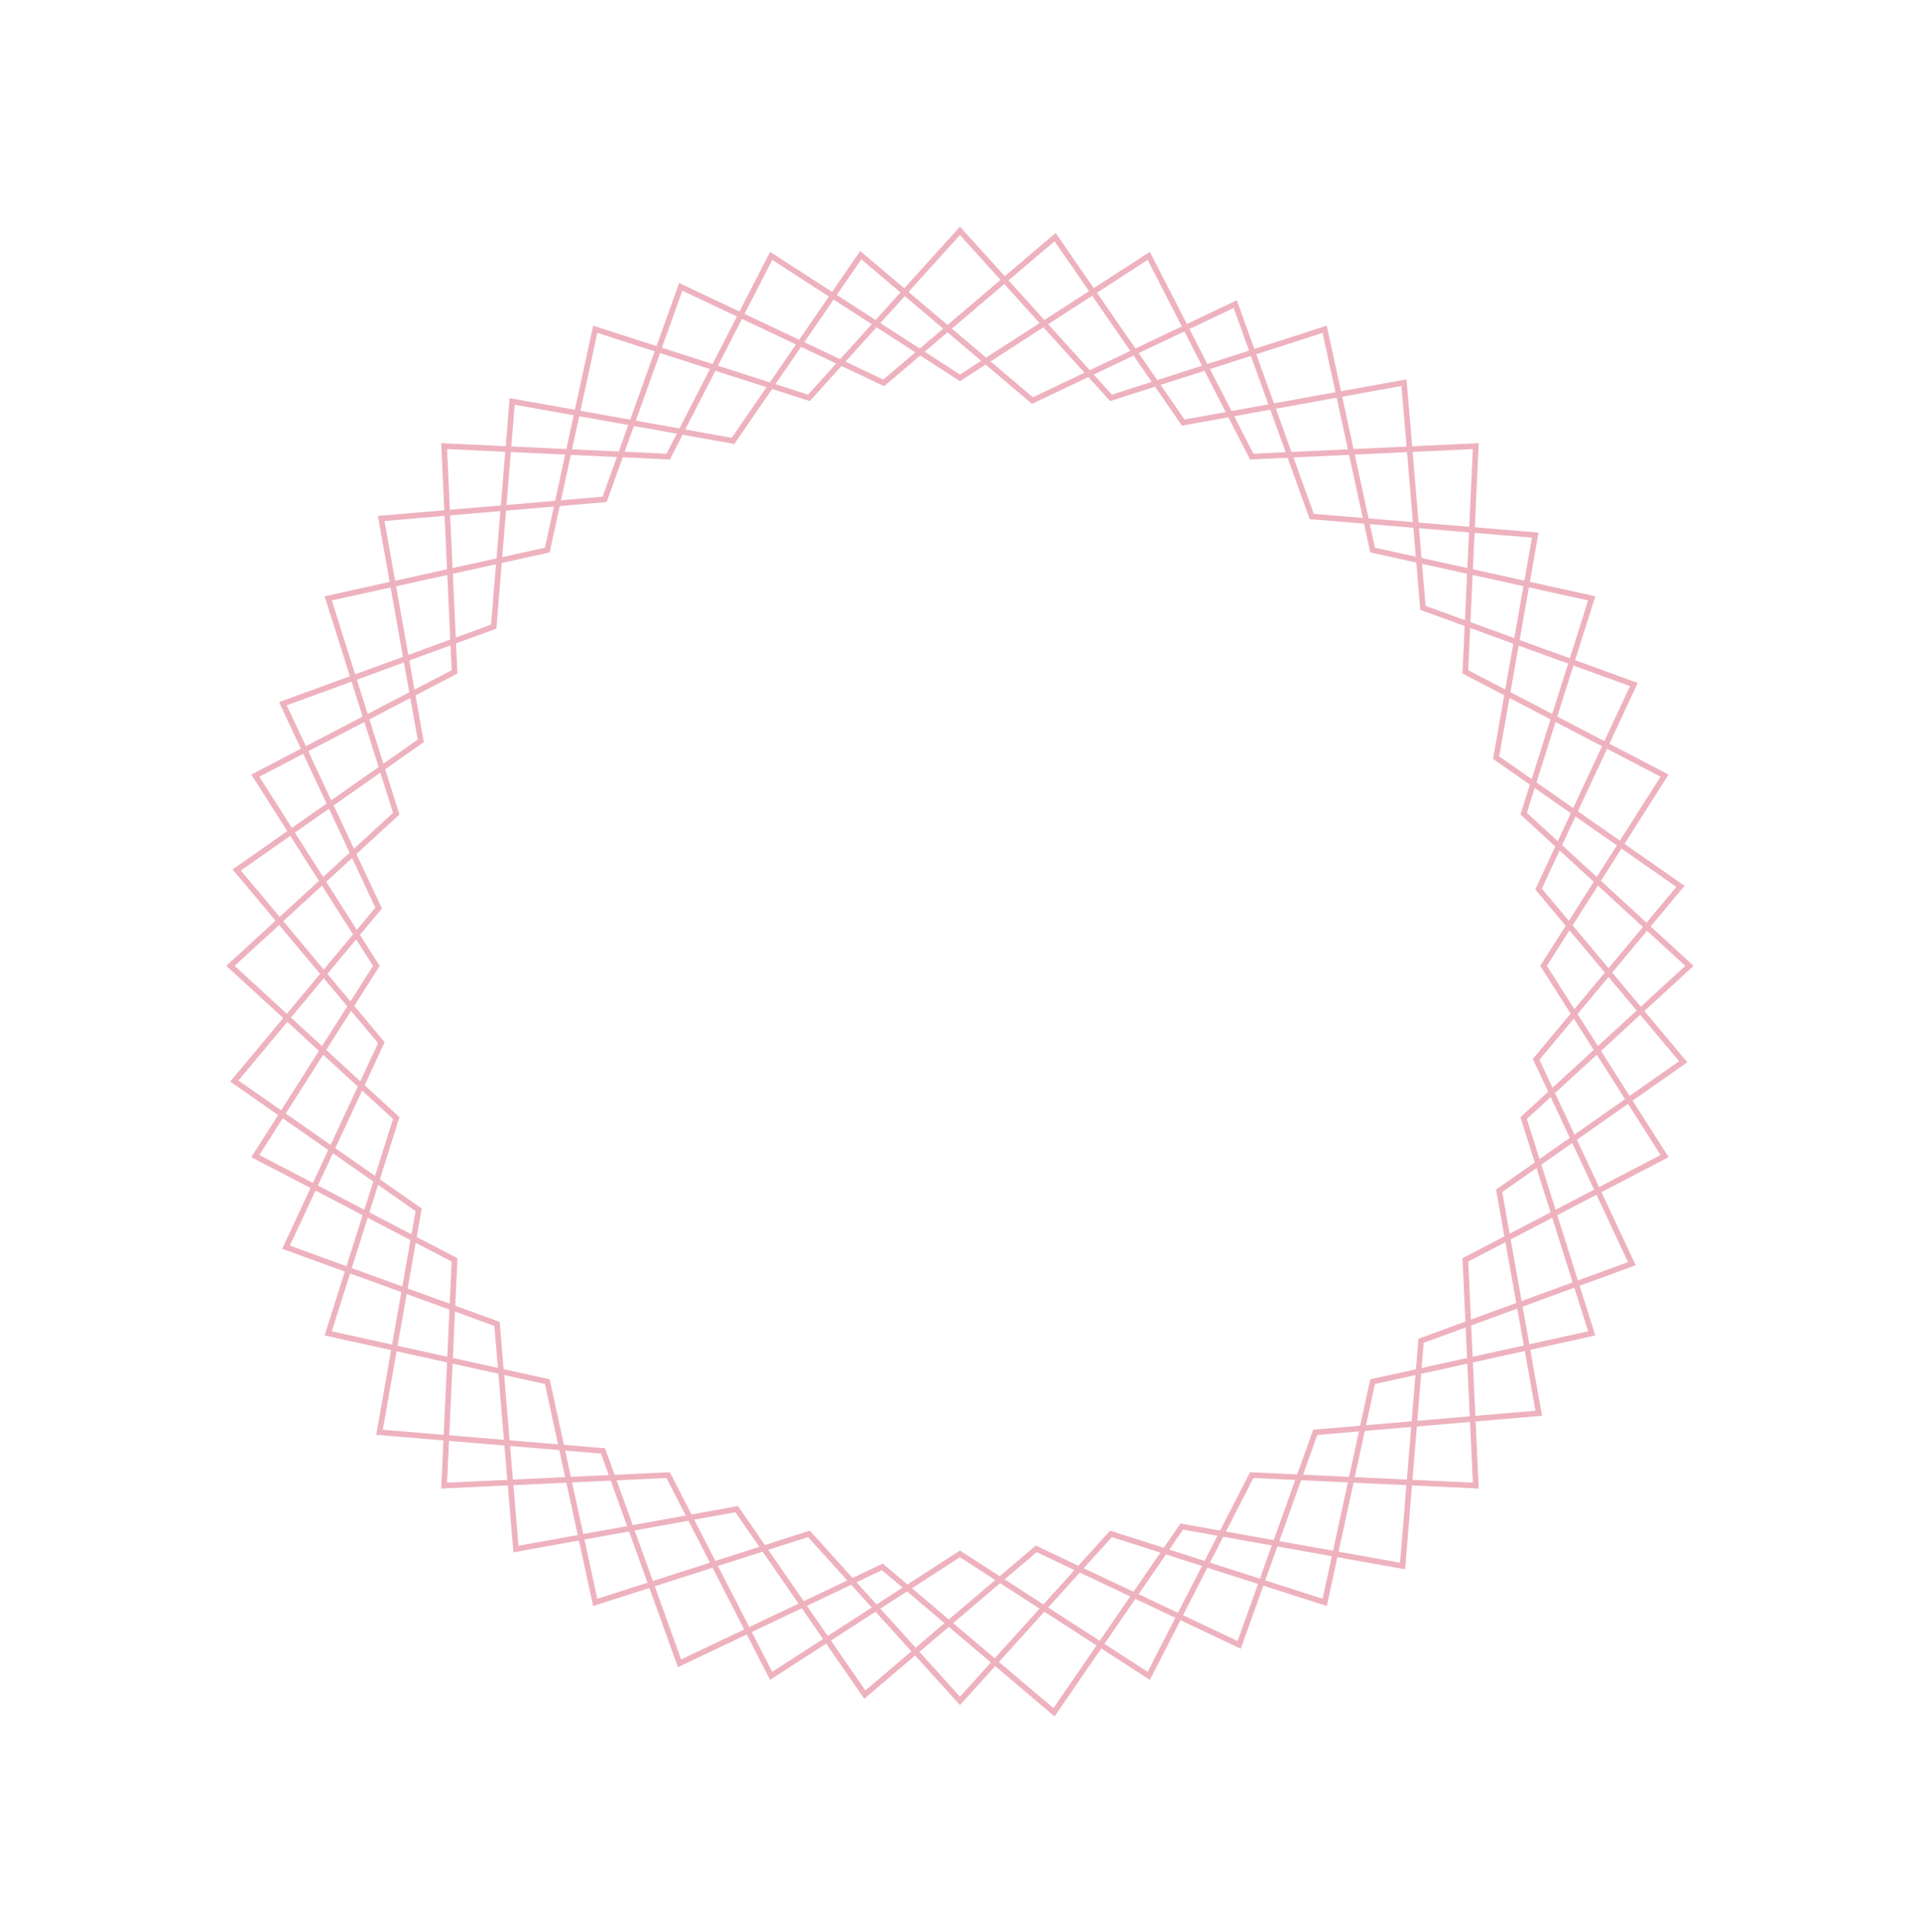 <?xml version="1.0" encoding="UTF-8" standalone="no"?>
<svg
   width="683"
   height="687"
   viewBox="0 0 683 687"
   fill="none"
   version="1.1"
   id="svg18"
   xmlns="http://www.w3.org/2000/svg"
   xmlns:svg="http://www.w3.org/2000/svg">
  <defs
     id="defs22" />
  <path
     d="M341.485 82.098L394.781 141.023L395.213 141.501L395.828 141.304L471.231 117.117L488.14 194.998L488.276 195.624L488.902 195.762L566.217 212.795L542.201 288.765L542.009 289.373L542.478 289.804L600.986 343.5L542.478 397.197L542.009 397.628L542.201 398.235L566.217 474.205L488.902 491.238L488.276 491.376L488.14 492.003L471.231 569.883L395.828 545.696L395.213 545.499L394.781 545.977L341.485 604.902L288.19 545.977L287.757 545.499L287.143 545.696L211.739 569.883L194.83 492.003L194.694 491.376L194.068 491.238L116.753 474.205L140.769 398.235L140.961 397.628L140.492 397.197L81.984 343.5L140.492 289.804L140.961 289.373L140.769 288.765L116.753 212.795L194.068 195.762L194.694 195.624L194.83 194.998L211.739 117.117L287.143 141.304L287.757 141.501L288.19 141.023L341.485 82.098Z"
     stroke="#EEB2BF"
     stroke-width="2"
     id="path2" />
  <path
     d="M242.156 102.006L313.785 135.894L314.366 136.169L314.857 135.751L375.329 84.33L420.544 149.76L420.908 150.287L421.538 150.173L499.436 136.098L506.117 215.54L506.171 216.177L506.769 216.395L581.223 243.442L547.576 315.606L547.306 316.186L547.715 316.675L598.768 377.598L533.814 423.144L533.289 423.513L533.401 424.145L547.374 502.614L468.52 509.343L467.879 509.398L467.662 510.005L440.815 584.994L369.185 551.106L368.605 550.831L368.114 551.249L307.642 602.67L262.427 537.24L262.063 536.713L261.433 536.827L183.534 550.902L176.853 471.46L176.799 470.823L176.201 470.605L101.748 443.558L135.394 371.394L135.665 370.814L135.255 370.325L84.202 309.402L149.156 263.856L149.682 263.487L149.569 262.855L135.596 184.386L214.451 177.657L215.091 177.602L215.309 176.995L242.156 102.006Z"
     stroke="#EEB2BF"
     stroke-width="2"
     id="path4" />
  <path
     d="M306.201 90.747L366.774 142.043L367.266 142.459L367.849 142.182L439.408 108.148L466.408 183.087L466.625 183.69L467.264 183.743L546.137 190.311L532.321 268.816L532.21 269.444L532.732 269.808L597.784 315.226L546.852 376.255L546.444 376.744L546.714 377.321L580.506 449.418L506.112 476.616L505.51 476.836L505.458 477.475L498.937 556.926L421.018 543.011L420.383 542.898L420.017 543.43L374.938 608.946L314.365 557.65L313.873 557.234L313.29 557.511L241.731 591.546L214.731 516.607L214.514 516.004L213.875 515.951L135.002 509.383L148.818 430.878L148.928 430.25L148.406 429.885L83.355 384.468L134.287 323.439L134.695 322.949L134.425 322.372L100.632 250.275L175.026 223.078L175.629 222.857L175.681 222.218L182.201 142.768L260.121 156.682L260.756 156.796L261.122 156.264L306.201 90.747Z"
     stroke="#EEB2BF"
     stroke-width="2"
     id="path6" />
  <path
     d="M408.649 91.005L444.989 161.818L445.284 162.393L445.927 162.362L524.977 158.658L521.299 238.294L521.269 238.934L521.839 239.231L592.142 275.841L549.426 342.96L549.084 343.498L549.427 344.036L592.143 411.156L521.834 447.769L521.27 448.063L521.299 448.7L524.977 528.343L445.921 524.638L445.281 524.608L444.988 525.178L408.645 595.996L342.025 552.974L341.482 552.624L340.942 552.973L274.322 595.995L237.982 525.182L237.687 524.608L237.043 524.638L157.994 528.342L161.671 448.707L161.701 448.066L161.132 447.77L90.828 411.16L133.544 344.04L133.886 343.503L133.543 342.964L90.827 275.844L161.136 239.231L161.701 238.937L161.671 238.3L157.993 158.658L237.05 162.362L237.69 162.392L237.982 161.822L274.325 91.004L340.946 134.027L341.488 134.377L342.028 134.028L408.649 91.005Z"
     stroke="#EEB2BF"
     stroke-width="2"
     id="path8" />
</svg>

